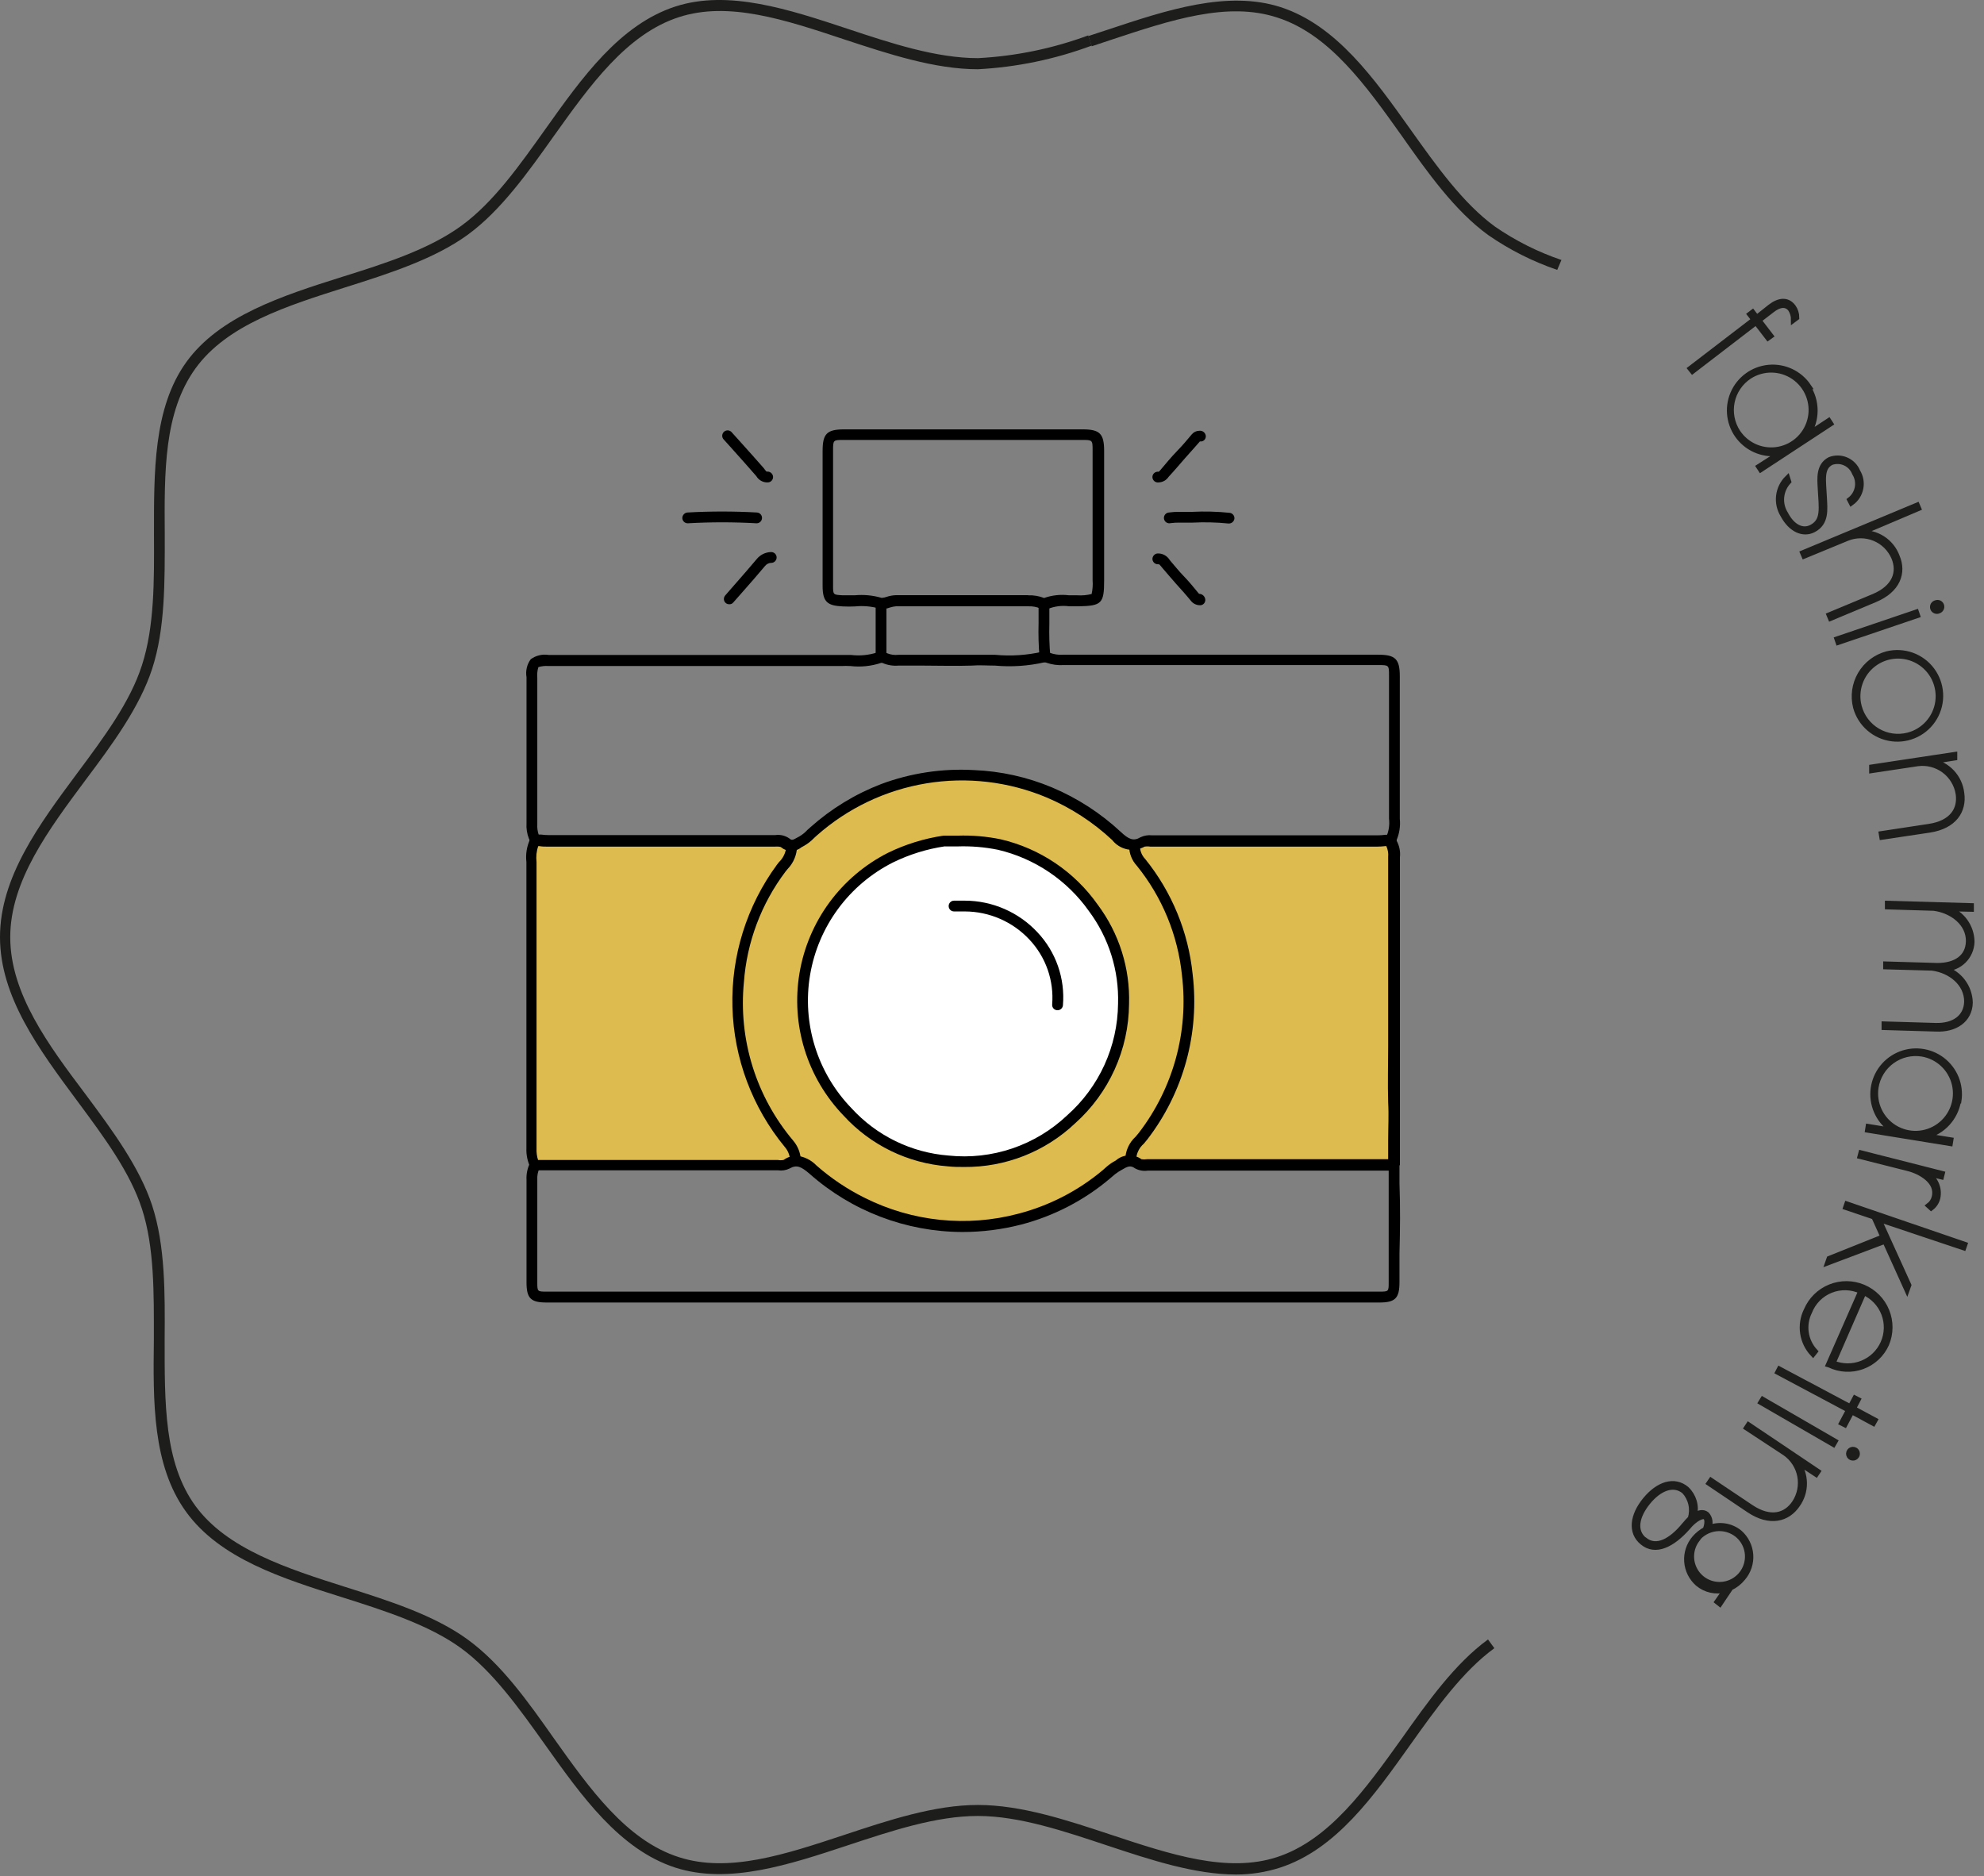 <svg width="184" height="174" viewBox="0 0 184 174" fill="none" xmlns="http://www.w3.org/2000/svg">
<rect x="0" y="0" width="184" height="174" fill="#808080" stroke="none"/>
<path d="M164.32 28.773L163.11 29.703L164.22 31.152L163.97 31.332L162.86 29.892L156.96 34.422L156.77 34.182L162.68 29.652L162.29 29.152L162.54 28.962L162.92 29.462L164.18 28.462C165 27.832 165.77 27.762 166.3 28.462C166.511 28.753 166.623 29.104 166.62 29.462L166.35 29.663C166.354 29.308 166.253 28.96 166.06 28.663C165.63 28.122 164.99 28.242 164.32 28.773Z" fill="#1D1D1B" stroke="#1D1D1B" stroke-width="0.5" stroke-miterlimit="10"/>
<path d="M167.65 35.842C168.087 36.506 168.32 37.283 168.32 38.077C168.32 38.872 168.087 39.649 167.65 40.312L169.6 39.032L169.77 39.292L163.29 43.542L163.12 43.282L165.12 42.002C164.41 42.131 163.679 42.066 163.003 41.813C162.327 41.56 161.733 41.129 161.282 40.566C160.831 40.002 160.541 39.328 160.443 38.613C160.344 37.898 160.441 37.17 160.722 36.506C161.004 35.842 161.459 35.266 162.041 34.84C162.623 34.413 163.31 34.153 164.028 34.084C164.746 34.016 165.469 34.144 166.121 34.453C166.773 34.763 167.329 35.243 167.73 35.842H167.65ZM161.17 40.092C161.577 40.702 162.156 41.178 162.833 41.459C163.511 41.741 164.256 41.816 164.976 41.675C165.696 41.535 166.358 41.184 166.879 40.669C167.4 40.153 167.757 39.494 167.906 38.776C168.054 38.057 167.986 37.311 167.711 36.631C167.437 35.951 166.967 35.367 166.362 34.954C165.756 34.54 165.042 34.314 164.308 34.305C163.575 34.296 162.855 34.504 162.24 34.902C161.828 35.172 161.474 35.521 161.197 35.928C160.92 36.335 160.726 36.793 160.627 37.275C160.528 37.757 160.524 38.254 160.618 38.738C160.711 39.221 160.898 39.682 161.17 40.092Z" fill="#1D1D1B" stroke="#1D1D1B" stroke-width="0.5" stroke-miterlimit="10"/>
<path d="M165.87 44.662C165.499 45.061 165.27 45.572 165.219 46.115C165.169 46.657 165.299 47.201 165.59 47.662C166.25 48.932 167.21 49.322 168 48.912C169.17 48.302 168.93 47.182 168.83 45.302C168.78 44.392 168.65 43.182 169.7 42.632C170.189 42.441 170.734 42.45 171.217 42.658C171.7 42.866 172.082 43.255 172.28 43.742C172.565 44.209 172.663 44.765 172.556 45.301C172.448 45.837 172.142 46.312 171.7 46.632L171.56 46.362C171.93 46.079 172.182 45.668 172.265 45.209C172.349 44.751 172.257 44.277 172.01 43.882C171.85 43.465 171.534 43.127 171.128 42.94C170.723 42.754 170.26 42.733 169.84 42.882C168.84 43.392 169.11 44.582 169.18 46.132C169.23 47.212 169.42 48.492 168.18 49.132C167.24 49.622 166.09 49.132 165.36 47.762C165.032 47.23 164.894 46.602 164.968 45.981C165.043 45.36 165.325 44.782 165.77 44.342L165.87 44.662Z" fill="#1D1D1B" stroke="#1D1D1B" stroke-width="0.5" stroke-miterlimit="10"/>
<path d="M173.88 55.612L169.77 57.332L169.65 57.042L173.76 55.332C175.76 54.492 176.22 53.062 175.65 51.702C175.303 50.899 174.657 50.262 173.848 49.928C173.04 49.594 172.132 49.588 171.32 49.912L167.32 51.562L167.2 51.282L177.8 46.862L177.92 47.142L172.55 49.422C173.274 49.375 173.994 49.562 174.603 49.957C175.212 50.351 175.677 50.932 175.93 51.612C176.57 53.112 176.01 54.722 173.88 55.612Z" fill="#1D1D1B" stroke="#1D1D1B" stroke-width="0.5" stroke-miterlimit="10"/>
<path d="M170.48 59.562L170.38 59.272L177.72 56.782L177.82 57.072L170.48 59.562ZM179.56 55.912C179.608 55.895 179.659 55.888 179.709 55.891C179.76 55.893 179.81 55.906 179.856 55.929C179.901 55.951 179.942 55.982 179.975 56.021C180.009 56.059 180.034 56.104 180.05 56.152C180.082 56.249 180.075 56.355 180.03 56.446C179.985 56.538 179.906 56.608 179.81 56.642C179.76 56.668 179.705 56.683 179.649 56.685C179.593 56.688 179.538 56.679 179.486 56.658C179.434 56.637 179.387 56.605 179.348 56.564C179.31 56.524 179.28 56.475 179.262 56.422C179.244 56.369 179.237 56.313 179.243 56.257C179.248 56.201 179.266 56.147 179.294 56.099C179.322 56.051 179.361 56.009 179.407 55.977C179.453 55.944 179.505 55.922 179.56 55.912Z" fill="#1D1D1B" stroke="#1D1D1B" stroke-width="0.5" stroke-miterlimit="10"/>
<path d="M175.01 60.652C175.773 60.465 176.575 60.506 177.315 60.771C178.055 61.037 178.701 61.514 179.171 62.145C179.641 62.775 179.915 63.53 179.959 64.315C180.003 65.1 179.814 65.88 179.416 66.559C179.019 67.237 178.43 67.783 177.724 68.129C177.018 68.475 176.226 68.605 175.446 68.503C174.666 68.401 173.934 68.071 173.341 67.555C172.747 67.04 172.319 66.36 172.11 65.602C171.842 64.562 171.996 63.457 172.539 62.53C173.083 61.602 173.971 60.927 175.01 60.652ZM176.96 68.192C177.677 68.008 178.323 67.614 178.816 67.062C179.309 66.51 179.628 65.823 179.73 65.09C179.833 64.356 179.716 63.609 179.394 62.942C179.071 62.276 178.558 61.72 177.919 61.345C177.281 60.97 176.545 60.794 175.806 60.837C175.067 60.881 174.357 61.143 173.767 61.59C173.177 62.038 172.733 62.65 172.491 63.35C172.25 64.05 172.221 64.806 172.41 65.522C172.661 66.478 173.281 67.296 174.134 67.796C174.986 68.297 176.002 68.439 176.96 68.192Z" fill="#1D1D1B" stroke="#1D1D1B" stroke-width="0.5" stroke-miterlimit="10"/>
<path d="M178.95 76.972L174.54 77.632L174.49 77.332L178.9 76.662C181.05 76.342 181.84 75.062 181.62 73.612C181.479 72.747 181.007 71.971 180.303 71.448C179.599 70.925 178.719 70.697 177.85 70.812L173.6 71.452V71.152L181.27 69.992V70.282L179.17 70.612C179.883 70.745 180.536 71.103 181.031 71.634C181.526 72.165 181.838 72.841 181.92 73.562C182.16 75.192 181.23 76.622 178.95 76.972Z" fill="#1D1D1B" stroke="#1D1D1B" stroke-width="0.5" stroke-miterlimit="10"/>
<path d="M179.51 95.422L174.75 95.282V94.983L179.51 95.123C181.21 95.172 182.37 94.362 182.41 92.892C182.41 91.192 180.89 89.993 179.19 89.772L174.9 89.653V89.422L179.67 89.562C181.37 89.562 182.52 88.802 182.57 87.332C182.62 85.632 181.04 84.442 179.35 84.222L175.06 84.093V83.793L182.81 84.013V84.312L180.65 84.263C181.292 84.485 181.85 84.9 182.247 85.451C182.645 86.002 182.862 86.663 182.87 87.343C182.855 88.004 182.584 88.634 182.114 89.1C181.644 89.566 181.012 89.832 180.35 89.843C181.021 90.055 181.61 90.472 182.033 91.034C182.456 91.597 182.693 92.278 182.71 92.983C182.68 94.593 181.32 95.522 179.51 95.422Z" fill="#1D1D1B" stroke="#1D1D1B" stroke-width="0.5" stroke-miterlimit="10"/>
<path d="M181.62 102.092C181.492 102.87 181.14 103.594 180.607 104.175C180.075 104.756 179.384 105.168 178.62 105.362L180.91 105.732L180.86 106.042L173.22 104.802L173.27 104.492L175.58 104.872C174.968 104.489 174.472 103.947 174.144 103.304C173.816 102.661 173.667 101.941 173.715 101.221C173.762 100.501 174.004 99.807 174.414 99.213C174.824 98.619 175.386 98.147 176.043 97.847C176.699 97.546 177.425 97.43 178.142 97.508C178.86 97.587 179.542 97.858 180.118 98.293C180.694 98.729 181.141 99.312 181.413 99.98C181.684 100.649 181.769 101.379 181.66 102.092H181.62ZM173.97 100.852C173.859 101.577 173.966 102.319 174.276 102.984C174.586 103.648 175.086 104.207 175.712 104.588C176.338 104.97 177.063 105.158 177.796 105.129C178.529 105.099 179.237 104.854 179.831 104.423C180.425 103.993 180.878 103.396 181.134 102.709C181.39 102.022 181.437 101.274 181.269 100.56C181.101 99.846 180.726 99.198 180.19 98.696C179.655 98.195 178.983 97.863 178.26 97.742C177.774 97.664 177.277 97.682 176.798 97.796C176.319 97.91 175.868 98.118 175.469 98.407C175.07 98.695 174.733 99.06 174.476 99.48C174.218 99.9 174.046 100.366 173.97 100.852Z" fill="#1D1D1B" stroke="#1D1D1B" stroke-width="0.5" stroke-miterlimit="10"/>
<path d="M179.1 112.022L178.88 111.822C179.142 111.625 179.326 111.342 179.4 111.022C179.77 109.552 178.06 108.642 176.99 108.372L172.52 107.242L172.6 106.942L180.11 108.852L180.04 109.132L178.63 108.792C179.036 109.008 179.36 109.351 179.553 109.768C179.746 110.185 179.798 110.653 179.7 111.102C179.612 111.469 179.4 111.794 179.1 112.022Z" fill="#1D1D1B" stroke="#1D1D1B" stroke-width="0.5" stroke-miterlimit="10"/>
<path d="M174.82 115.102L169.52 117.102L169.65 116.732L174.65 114.732L173.8 112.852L171.19 111.972L171.29 111.682L182.21 115.422L182.11 115.712L174.23 113.072L177.01 119.192L176.86 119.612L174.82 115.102Z" fill="#1D1D1B" stroke="#1D1D1B" stroke-width="0.5" stroke-miterlimit="10"/>
<path d="M169.59 126.562L172.59 119.742C172.152 119.539 171.677 119.427 171.195 119.414C170.712 119.401 170.232 119.487 169.784 119.667C169.336 119.847 168.93 120.117 168.59 120.46C168.251 120.803 167.985 121.212 167.81 121.662C167.513 122.256 167.403 122.926 167.496 123.583C167.589 124.241 167.88 124.854 168.33 125.342L168.14 125.582C167.636 125.051 167.308 124.377 167.199 123.653C167.09 122.929 167.205 122.189 167.53 121.532C167.945 120.548 168.734 119.77 169.723 119.367C170.713 118.965 171.821 118.972 172.805 119.387C173.789 119.802 174.568 120.591 174.97 121.581C175.372 122.57 175.365 123.678 174.95 124.662C174.735 125.141 174.426 125.572 174.042 125.929C173.657 126.286 173.205 126.563 172.711 126.742C172.218 126.921 171.694 126.999 171.169 126.972C170.645 126.944 170.132 126.812 169.66 126.582L169.59 126.562ZM172.85 119.862L169.99 126.422C170.856 126.78 171.827 126.785 172.697 126.438C173.568 126.091 174.268 125.418 174.65 124.562C175.034 123.7 175.06 122.721 174.723 121.84C174.385 120.958 173.712 120.247 172.85 119.862Z" fill="#1D1D1B" stroke="#1D1D1B" stroke-width="0.5" stroke-miterlimit="10"/>
<path d="M170.81 131.982L171.46 130.762L164.89 127.262L165.03 126.992L171.61 130.492L172.04 129.682L172.31 129.822L171.88 130.642L173.88 131.722L173.73 131.992L171.73 130.912L171.09 132.122L170.81 131.982Z" fill="#1D1D1B" stroke="#1D1D1B" stroke-width="0.5" stroke-miterlimit="10"/>
<path d="M163.32 130.062L163.48 129.802L170.18 133.682L170.03 133.942L163.32 130.062ZM172.05 134.492C172.136 134.544 172.198 134.627 172.224 134.724C172.25 134.821 172.238 134.924 172.19 135.012C172.153 135.081 172.096 135.136 172.026 135.172C171.957 135.208 171.879 135.222 171.801 135.213C171.724 135.204 171.651 135.172 171.592 135.121C171.533 135.07 171.491 135.002 171.471 134.927C171.451 134.852 171.453 134.772 171.479 134.699C171.504 134.625 171.551 134.56 171.613 134.514C171.676 134.467 171.75 134.44 171.828 134.436C171.906 134.432 171.983 134.452 172.05 134.492Z" fill="#1D1D1B" stroke="#1D1D1B" stroke-width="0.5" stroke-miterlimit="10"/>
<path d="M162.21 140.052L158.51 137.562L158.68 137.312L162.38 139.792C164.19 141.002 165.63 140.592 166.44 139.372C166.92 138.639 167.096 137.748 166.93 136.887C166.764 136.026 166.269 135.264 165.55 134.762L161.99 132.422L162.16 132.162L168.59 136.482L168.43 136.722L166.65 135.552C167.083 136.127 167.321 136.825 167.33 137.544C167.339 138.264 167.118 138.967 166.7 139.552C165.78 140.912 164.13 141.332 162.21 140.052Z" fill="#1D1D1B" stroke="#1D1D1B" stroke-width="0.5" stroke-miterlimit="10"/>
<path d="M152.32 143.042C151.2 142.122 151.39 140.562 152.59 139.102C153.79 137.642 155.28 137.152 156.41 138.102C156.738 138.411 156.978 138.802 157.107 139.234C157.235 139.666 157.246 140.124 157.14 140.562C157.58 140.272 157.97 140.202 158.29 140.462C158.44 140.629 158.537 140.838 158.567 141.061C158.598 141.284 158.56 141.511 158.46 141.712C158.933 141.52 159.449 141.459 159.954 141.535C160.458 141.61 160.934 141.82 161.33 142.142C161.927 142.663 162.294 143.4 162.35 144.19C162.406 144.981 162.147 145.762 161.63 146.362C161.324 146.74 160.938 147.044 160.5 147.252L159.5 148.742L159.26 148.552L160.04 147.432C159.597 147.556 159.13 147.569 158.68 147.472C158.231 147.374 157.812 147.168 157.46 146.872C156.865 146.351 156.5 145.617 156.444 144.829C156.388 144.041 156.645 143.262 157.16 142.662C157.441 142.337 157.78 142.066 158.16 141.862C158.37 141.342 158.37 140.862 158.16 140.692C157.95 140.522 157.24 140.772 156.49 141.692C155.11 143.242 153.54 144.062 152.32 143.042ZM152.51 142.812C153.63 143.722 155.03 142.882 156.19 141.472C156.4 141.222 156.59 141.012 156.78 140.822C156.91 140.39 156.926 139.932 156.826 139.492C156.726 139.052 156.514 138.646 156.21 138.312C155.21 137.482 153.88 138.022 152.83 139.312C151.78 140.602 151.49 141.982 152.49 142.812H152.51ZM157.37 142.812C157.067 143.223 156.892 143.714 156.866 144.223C156.839 144.733 156.963 145.239 157.221 145.679C157.479 146.119 157.861 146.474 158.318 146.7C158.776 146.925 159.29 147.012 159.796 146.948C160.302 146.885 160.779 146.675 161.167 146.343C161.555 146.012 161.837 145.574 161.979 145.084C162.121 144.594 162.116 144.073 161.965 143.586C161.814 143.099 161.524 142.666 161.13 142.342C160.85 142.117 160.528 141.95 160.183 141.853C159.838 141.755 159.476 141.728 159.12 141.774C158.764 141.82 158.421 141.937 158.112 142.119C157.802 142.301 157.533 142.544 157.32 142.832L157.37 142.812Z" fill="#1D1D1B" stroke="#1D1D1B" stroke-width="0.5" stroke-miterlimit="10"/>
<path d="M49.59 78.582C49.506 78.582 49.424 78.561 49.35 78.522C49.245 78.465 49.164 78.372 49.122 78.26C49.079 78.148 49.079 78.025 49.12 77.912L49.05 77.772C48.874 77.321 48.799 76.836 48.83 76.352C48.83 71.842 48.83 67.352 48.83 62.802C48.78 62.514 48.789 62.218 48.856 61.933C48.923 61.647 49.047 61.379 49.22 61.142C49.455 60.97 49.722 60.846 50.005 60.778C50.288 60.709 50.582 60.697 50.87 60.742C59.91 60.742 68.95 60.742 77.99 60.742C78.3 60.742 78.6 60.742 78.91 60.742C79.73 60.844 80.563 60.766 81.35 60.512C81.503 60.459 81.666 60.439 81.828 60.452C81.99 60.466 82.147 60.514 82.29 60.592C82.606 60.72 82.95 60.769 83.29 60.732H83.52H85.61C87.07 60.732 88.61 60.732 90.06 60.732C90.82 60.732 91.57 60.732 92.31 60.732C93.772 60.868 95.248 60.77 96.68 60.442C96.908 60.397 97.145 60.432 97.35 60.542C97.749 60.69 98.175 60.752 98.6 60.722H127.82C129.4 60.722 129.82 61.112 129.82 62.722V65.922C129.82 69.112 129.82 72.312 129.82 75.502C129.82 75.652 129.82 75.802 129.82 75.942C129.889 76.624 129.783 77.313 129.51 77.942C129.511 78.007 129.499 78.072 129.475 78.133C129.451 78.194 129.415 78.249 129.37 78.295C129.324 78.342 129.27 78.379 129.21 78.404C129.149 78.429 129.085 78.442 129.02 78.442C128.887 78.442 128.76 78.39 128.666 78.296C128.572 78.202 128.52 78.075 128.52 77.942C128.516 77.783 128.55 77.626 128.62 77.482C128.815 76.99 128.883 76.458 128.82 75.932C128.82 75.782 128.82 75.622 128.82 75.462C128.82 72.272 128.82 69.072 128.82 65.882V62.682C128.82 61.682 128.82 61.682 127.82 61.682H98.64C98.108 61.716 97.574 61.645 97.07 61.472L96.95 61.422H96.88C95.372 61.768 93.82 61.872 92.28 61.732C91.56 61.732 90.82 61.672 90.11 61.732C88.6 61.782 87.11 61.732 85.61 61.732H83.53H83.32C82.81 61.773 82.298 61.688 81.83 61.482C81.79 61.473 81.749 61.473 81.71 61.482C80.795 61.785 79.826 61.884 78.87 61.772C78.58 61.757 78.29 61.757 78 61.772C68.96 61.772 59.92 61.772 50.88 61.772C50.559 61.745 50.237 61.779 49.93 61.872C49.832 62.196 49.798 62.536 49.83 62.872C49.83 67.392 49.83 71.872 49.83 76.422C49.808 76.761 49.852 77.101 49.96 77.422C50.058 77.568 50.117 77.737 50.129 77.913C50.141 78.088 50.107 78.264 50.03 78.422C49.975 78.484 49.907 78.53 49.83 78.558C49.753 78.586 49.67 78.594 49.59 78.582Z" fill="black"/>
<path d="M127.91 120.802H50.71C49.22 120.802 48.83 120.422 48.83 118.922V109.422C48.802 108.894 48.909 108.368 49.14 107.892C49.204 107.776 49.31 107.688 49.437 107.649C49.564 107.61 49.702 107.622 49.82 107.682C49.878 107.712 49.93 107.753 49.972 107.803C50.015 107.853 50.047 107.91 50.066 107.973C50.086 108.035 50.093 108.101 50.087 108.166C50.08 108.231 50.061 108.295 50.03 108.352C49.876 108.683 49.807 109.048 49.83 109.412V118.912C49.83 119.792 49.83 119.792 50.71 119.792H127.91C128.79 119.792 128.79 119.792 128.79 118.912C128.79 118.032 128.79 117.122 128.79 116.232C128.79 114.112 128.79 111.922 128.79 109.782C128.79 109.202 128.79 108.612 128.79 108.032C128.795 107.901 128.849 107.777 128.942 107.684C129.035 107.591 129.159 107.537 129.29 107.532C129.356 107.532 129.422 107.545 129.484 107.571C129.545 107.597 129.601 107.635 129.647 107.682C129.694 107.73 129.73 107.786 129.755 107.848C129.779 107.91 129.791 107.976 129.79 108.042C129.79 108.602 129.79 109.172 129.79 109.742C129.87 111.912 129.85 114.112 129.79 116.242C129.79 117.132 129.79 118.022 129.79 118.912C129.79 120.422 129.39 120.802 127.91 120.802Z" fill="black"/>
<path d="M96.83 56.522C96.734 56.522 96.641 56.494 96.56 56.442H96.5C96.141 56.286 95.751 56.214 95.36 56.232H83.09C82.903 56.248 82.719 56.285 82.54 56.342C82.204 56.479 81.833 56.507 81.48 56.422C80.774 56.23 80.038 56.169 79.31 56.242C78.924 56.262 78.536 56.262 78.15 56.242C76.78 56.172 76.29 55.872 76.29 54.352V41.822C76.29 40.232 76.68 39.822 78.29 39.822H100.4C101.98 39.822 102.4 40.202 102.4 41.822V53.822C102.4 55.962 102.18 56.192 100.03 56.232H99.17C98.493 56.138 97.803 56.224 97.17 56.482C97.064 56.533 96.945 56.547 96.83 56.522ZM95.37 55.212C95.869 55.194 96.366 55.279 96.83 55.462C97.573 55.2 98.368 55.114 99.15 55.212H99.92C100.364 55.241 100.809 55.2 101.24 55.092C101.333 54.669 101.364 54.234 101.33 53.802V41.802C101.33 40.802 101.33 40.802 100.33 40.802H78.26C77.26 40.802 77.26 40.802 77.26 41.802V54.322C77.26 55.162 77.26 55.162 78.17 55.212C78.53 55.212 78.89 55.212 79.25 55.212C80.098 55.131 80.953 55.212 81.77 55.452C81.931 55.441 82.089 55.407 82.24 55.352C82.505 55.263 82.781 55.213 83.06 55.202H95.34L95.37 55.212Z" fill="black"/>
<path d="M128.99 108.042H106.67C106.3 108.042 105.82 108.122 105.57 107.932C104.73 107.332 104.12 107.862 103.48 108.232C103.166 108.427 102.875 108.655 102.61 108.912C100.291 110.882 97.556 112.301 94.61 113.062C89.728 114.368 84.537 113.838 80.02 111.572C78.366 110.744 76.827 109.706 75.44 108.482C74.73 107.872 74.02 107.342 73.01 107.942C72.689 108.054 72.347 108.088 72.01 108.042H49.63C49.401 107.559 49.295 107.026 49.32 106.492C49.32 97.826 49.32 89.132 49.32 80.412C49.205 79.626 49.295 78.824 49.58 78.082L49.75 77.912C50.13 77.912 50.5 77.992 50.87 77.992H71.69C72.1 77.992 72.58 77.922 72.88 78.192C73.46 78.692 73.88 78.282 74.35 78.062C74.766 77.804 75.146 77.491 75.48 77.132C77.359 75.46 79.528 74.145 81.88 73.252C84.551 72.249 87.4 71.803 90.25 71.942C92.685 72.034 95.084 72.566 97.33 73.512C99.628 74.465 101.737 75.819 103.56 77.512C104.22 78.122 104.97 78.672 105.98 78.062C106.301 77.951 106.643 77.916 106.98 77.962H127.7C128.07 77.962 128.45 77.912 128.82 77.882L128.96 77.942C128.955 78.009 128.972 78.076 129.01 78.132C129.242 78.617 129.326 79.16 129.25 79.692C129.25 82.199 129.25 84.702 129.25 87.202V94.722C129.25 97.222 129.19 99.722 129.25 102.232C129.31 104.162 129.19 106.082 129.18 108.012" fill="#DDBB4E"/>
<path d="M89.25 114.262C84.027 114.246 78.989 112.326 75.08 108.862C74.31 108.202 73.89 107.992 73.23 108.372C72.898 108.536 72.525 108.595 72.16 108.542H49.37L49.19 108.272C48.922 107.718 48.795 107.107 48.82 106.492V80.422C48.82 80.272 48.82 80.112 48.82 79.952C48.736 79.239 48.85 78.516 49.15 77.862L49.23 77.742L49.57 77.402H50.17C50.408 77.434 50.649 77.451 50.89 77.452H71.89C72.358 77.382 72.835 77.497 73.22 77.772C73.42 77.942 73.5 77.932 73.92 77.692L74.14 77.572C74.414 77.41 74.664 77.207 74.88 76.972L75.16 76.722C77.084 75.005 79.303 73.65 81.71 72.722C84.459 71.697 87.391 71.254 90.32 71.422C92.813 71.521 95.269 72.066 97.57 73.032C99.923 74.022 102.083 75.421 103.95 77.162C104.66 77.822 105.11 78.052 105.77 77.652C106.106 77.493 106.48 77.431 106.85 77.472H127.78C128.02 77.471 128.261 77.454 128.5 77.422H128.99L129.53 77.662V77.982C129.784 78.449 129.889 78.984 129.83 79.512V94.772C129.83 95.532 129.83 96.302 129.83 97.062C129.83 98.772 129.83 100.532 129.83 102.262C129.83 103.472 129.83 104.692 129.83 105.862C129.83 106.602 129.83 107.332 129.83 108.072H129.08V108.572H106.43C106.03 108.628 105.624 108.555 105.27 108.362C104.83 108.042 104.56 108.182 103.99 108.522L103.72 108.682C103.514 108.816 103.32 108.966 103.14 109.132L102.93 109.312C100.542 111.328 97.733 112.784 94.71 113.572C92.926 114.031 91.091 114.263 89.25 114.262ZM73.83 107.182C74.553 107.249 75.229 107.576 75.73 108.102C77.086 109.293 78.592 110.301 80.21 111.102C84.623 113.311 89.691 113.83 94.46 112.562C97.338 111.811 100.013 110.428 102.29 108.512L102.48 108.342C102.71 108.128 102.961 107.937 103.23 107.772L103.48 107.632C103.804 107.345 104.216 107.177 104.649 107.156C105.081 107.134 105.508 107.26 105.86 107.512C106.032 107.539 106.207 107.539 106.38 107.512H128.74C128.74 106.942 128.74 106.362 128.74 105.782C128.74 104.622 128.81 103.422 128.74 102.242C128.69 100.492 128.74 98.722 128.74 97.012C128.74 96.242 128.74 95.482 128.74 94.722V79.472C128.773 79.13 128.714 78.784 128.57 78.472H128.49C128.221 78.504 127.95 78.521 127.68 78.522H106.68C106.504 78.493 106.325 78.493 106.15 78.522C105.659 78.794 105.087 78.882 104.537 78.77C103.988 78.658 103.496 78.354 103.15 77.912C101.37 76.249 99.312 74.912 97.07 73.962C93.544 72.483 89.673 72.03 85.901 72.654C82.129 73.279 78.61 74.956 75.75 77.492L75.49 77.732C75.198 78.036 74.86 78.292 74.49 78.492L74.31 78.592C74.049 78.808 73.722 78.926 73.385 78.926C73.047 78.926 72.72 78.808 72.46 78.592C72.36 78.502 72.06 78.512 71.82 78.522H50.82C50.55 78.522 50.28 78.522 50.01 78.472H49.92C49.753 78.943 49.699 79.447 49.76 79.942C49.76 80.112 49.76 80.282 49.76 80.452V106.532C49.745 106.888 49.792 107.243 49.9 107.582H72.13C72.308 107.615 72.491 107.615 72.67 107.582C73.008 107.336 73.412 107.197 73.83 107.182Z" fill="black"/>
<path d="M104.86 108.032C104.732 108.033 104.609 107.984 104.517 107.897C104.424 107.809 104.368 107.69 104.36 107.562C104.363 107.159 104.45 106.76 104.616 106.392C104.781 106.023 105.021 105.693 105.32 105.422L105.62 105.062C108.812 100.91 110.248 95.672 109.62 90.472C109.243 86.744 107.787 83.206 105.43 80.292C104.973 79.8 104.72 79.154 104.72 78.483C104.732 78.352 104.792 78.231 104.888 78.143C104.984 78.054 105.109 78.004 105.24 78.002C105.306 78.005 105.37 78.02 105.43 78.048C105.489 78.076 105.543 78.115 105.588 78.163C105.632 78.211 105.667 78.268 105.69 78.329C105.712 78.391 105.723 78.457 105.72 78.522C105.738 78.953 105.912 79.362 106.21 79.672C108.685 82.736 110.214 86.454 110.61 90.373C111.264 95.826 109.757 101.318 106.41 105.672L106.08 106.072C105.873 106.25 105.704 106.467 105.582 106.711C105.46 106.955 105.388 107.22 105.37 107.492C105.374 107.557 105.365 107.621 105.344 107.682C105.323 107.743 105.291 107.8 105.248 107.848C105.205 107.896 105.153 107.936 105.095 107.964C105.037 107.992 104.974 108.009 104.91 108.012L104.86 108.032Z" fill="black"/>
<path d="M73.77 108.032C73.64 108.032 73.516 107.982 73.423 107.893C73.33 107.803 73.275 107.681 73.27 107.552C73.24 107.116 73.067 106.701 72.78 106.372C69.766 102.71 68.059 98.147 67.928 93.406C67.798 88.665 69.252 84.015 72.06 80.192L72.25 79.952C72.639 79.577 72.878 79.072 72.92 78.532C72.92 78.4 72.972 78.272 73.066 78.179C73.16 78.085 73.287 78.032 73.42 78.032C73.552 78.032 73.679 78.085 73.773 78.179C73.867 78.272 73.92 78.4 73.92 78.532C73.895 79.308 73.581 80.046 73.04 80.602L72.86 80.822C70.605 83.808 69.261 87.381 68.99 91.112C68.735 93.736 69.007 96.385 69.79 98.903C70.573 101.42 71.851 103.756 73.55 105.772C73.974 106.265 74.227 106.883 74.27 107.532C74.272 107.598 74.262 107.663 74.239 107.725C74.217 107.787 74.182 107.843 74.137 107.892C74.093 107.94 74.039 107.979 73.98 108.007C73.92 108.034 73.855 108.05 73.79 108.052L73.77 108.032Z" fill="black"/>
<path d="M70.14 48.532C68.032 48.412 65.918 48.412 63.81 48.532C63.744 48.536 63.678 48.528 63.616 48.506C63.554 48.485 63.497 48.451 63.447 48.407C63.398 48.364 63.358 48.311 63.329 48.252C63.3 48.192 63.284 48.128 63.28 48.062C63.277 47.931 63.324 47.803 63.411 47.705C63.498 47.607 63.619 47.545 63.75 47.532C65.898 47.412 68.052 47.412 70.2 47.532C70.266 47.536 70.33 47.553 70.389 47.582C70.448 47.61 70.501 47.651 70.545 47.7C70.589 47.749 70.622 47.806 70.644 47.869C70.665 47.931 70.674 47.997 70.67 48.062C70.666 48.128 70.649 48.192 70.621 48.252C70.592 48.311 70.552 48.364 70.502 48.407C70.453 48.451 70.396 48.485 70.334 48.506C70.272 48.528 70.206 48.536 70.14 48.532Z" fill="black"/>
<path d="M108.48 48.532C108.414 48.537 108.348 48.529 108.286 48.508C108.224 48.487 108.166 48.454 108.116 48.411C108.016 48.323 107.954 48.2 107.945 48.067C107.936 47.935 107.98 47.804 108.067 47.703C108.154 47.603 108.277 47.542 108.41 47.532C108.741 47.486 109.076 47.465 109.41 47.472H109.56H110.56C111.721 47.413 112.884 47.443 114.04 47.562C114.106 47.57 114.17 47.59 114.228 47.623C114.285 47.655 114.336 47.698 114.377 47.75C114.418 47.802 114.448 47.862 114.466 47.926C114.484 47.99 114.488 48.057 114.48 48.122C114.458 48.251 114.388 48.367 114.284 48.447C114.18 48.527 114.05 48.564 113.92 48.552C112.814 48.441 111.7 48.414 110.59 48.472H109.59H109.45C109.146 48.464 108.841 48.48 108.54 48.522L108.48 48.532Z" fill="black"/>
<path d="M81.71 61.422C81.578 61.42 81.453 61.366 81.359 61.273C81.266 61.18 81.213 61.054 81.21 60.922V56.082C81.213 55.95 81.266 55.825 81.359 55.731C81.453 55.638 81.578 55.585 81.71 55.582C81.843 55.582 81.97 55.635 82.064 55.729C82.157 55.822 82.21 55.95 82.21 56.082V60.922C82.21 61.055 82.157 61.182 82.064 61.276C81.97 61.37 81.843 61.422 81.71 61.422Z" fill="black"/>
<path d="M96.91 61.422C96.786 61.421 96.667 61.374 96.575 61.291C96.483 61.209 96.425 61.095 96.41 60.972C96.321 59.922 96.29 58.867 96.32 57.812C96.32 57.242 96.32 56.672 96.32 56.102C96.32 55.97 96.373 55.843 96.466 55.749C96.56 55.655 96.688 55.602 96.82 55.602C96.953 55.602 97.08 55.655 97.174 55.749C97.267 55.843 97.32 55.97 97.32 56.102C97.32 56.682 97.32 57.272 97.32 57.862C97.291 58.863 97.321 59.865 97.41 60.862C97.424 60.995 97.386 61.127 97.304 61.232C97.222 61.336 97.102 61.405 96.97 61.422H96.91Z" fill="black"/>
<path d="M107.45 44.742H107.32C107.188 44.725 107.068 44.657 106.986 44.552C106.904 44.447 106.866 44.315 106.88 44.182C106.897 44.051 106.966 43.932 107.071 43.852C107.176 43.771 107.309 43.735 107.44 43.752C107.5 43.752 107.59 43.622 107.62 43.592C108.13 42.982 108.62 42.392 109.19 41.802C109.76 41.212 110.09 40.802 110.53 40.282C110.614 40.181 110.719 40.098 110.839 40.041C110.958 39.984 111.088 39.954 111.22 39.952C111.354 39.934 111.491 39.967 111.602 40.045C111.713 40.123 111.791 40.24 111.82 40.372C111.833 40.435 111.833 40.501 111.82 40.564C111.808 40.627 111.782 40.687 111.746 40.74C111.709 40.793 111.663 40.839 111.608 40.873C111.554 40.908 111.493 40.932 111.43 40.942H111.28C110.85 41.442 110.39 41.942 109.94 42.452C109.49 42.962 108.94 43.622 108.38 44.222C108.278 44.378 108.141 44.506 107.979 44.597C107.817 44.687 107.635 44.737 107.45 44.742Z" fill="black"/>
<path d="M71.15 44.742C70.948 44.741 70.751 44.687 70.576 44.588C70.401 44.488 70.254 44.345 70.15 44.172L70.05 44.053C69.33 43.222 68.59 42.403 67.86 41.583L67.13 40.773C67.081 40.725 67.043 40.668 67.017 40.605C66.991 40.541 66.979 40.474 66.98 40.406C66.981 40.337 66.997 40.27 67.025 40.208C67.053 40.146 67.094 40.091 67.144 40.045C67.195 39.999 67.254 39.964 67.319 39.942C67.383 39.92 67.452 39.912 67.519 39.917C67.588 39.922 67.654 39.942 67.714 39.974C67.774 40.005 67.827 40.049 67.87 40.102L68.6 40.913C69.34 41.733 70.08 42.562 70.81 43.392L70.94 43.562C70.983 43.631 71.037 43.691 71.1 43.742C71.234 43.722 71.37 43.754 71.48 43.833C71.59 43.911 71.665 44.029 71.69 44.163C71.71 44.291 71.68 44.422 71.605 44.529C71.531 44.635 71.418 44.708 71.29 44.732L71.15 44.742Z" fill="black"/>
<path d="M111.32 56.132C111.148 56.138 110.977 56.101 110.822 56.026C110.667 55.952 110.533 55.84 110.43 55.702C109.99 55.162 109.52 54.642 109.05 54.123C108.58 53.602 108.2 53.122 107.79 52.662L107.7 52.553C107.51 52.322 107.49 52.322 107.43 52.333C107.298 52.344 107.166 52.303 107.064 52.219C106.961 52.135 106.895 52.014 106.88 51.882C106.871 51.751 106.913 51.621 106.996 51.519C107.08 51.416 107.199 51.35 107.33 51.333C107.556 51.319 107.781 51.366 107.982 51.47C108.182 51.574 108.351 51.73 108.47 51.922L108.55 52.023C108.96 52.502 109.38 53.022 109.8 53.452C110.22 53.882 110.75 54.522 111.2 55.072C111.343 55.074 111.481 55.127 111.588 55.223C111.695 55.319 111.763 55.45 111.78 55.593C111.794 55.719 111.758 55.847 111.68 55.948C111.601 56.049 111.487 56.115 111.36 56.132H111.32Z" fill="black"/>
<path d="M67.64 56.042C67.543 56.046 67.448 56.021 67.366 55.971C67.283 55.92 67.218 55.846 67.177 55.759C67.137 55.671 67.123 55.574 67.138 55.478C67.152 55.383 67.195 55.294 67.26 55.222L68.08 54.282C68.787 53.482 69.487 52.672 70.18 51.852C70.338 51.656 70.538 51.496 70.764 51.384C70.99 51.272 71.238 51.21 71.49 51.202C71.556 51.198 71.621 51.206 71.684 51.227C71.746 51.248 71.804 51.281 71.854 51.324C71.903 51.367 71.944 51.42 71.974 51.479C72.003 51.538 72.02 51.602 72.025 51.667C72.029 51.733 72.021 51.799 72 51.861C71.979 51.924 71.946 51.981 71.903 52.031C71.86 52.081 71.808 52.122 71.749 52.151C71.69 52.18 71.626 52.198 71.56 52.202C71.443 52.2 71.326 52.224 71.22 52.275C71.115 52.325 71.022 52.4 70.95 52.492C70.26 53.322 69.54 54.132 68.83 54.942L68.01 55.872C67.966 55.928 67.909 55.972 67.845 56.002C67.781 56.031 67.711 56.045 67.64 56.042Z" fill="black"/>
<path d="M87.59 77.992C85.853 78.248 84.167 78.771 82.59 79.542C80.514 80.593 78.714 82.115 77.334 83.987C75.954 85.86 75.032 88.03 74.643 90.323C74.254 92.617 74.408 94.97 75.094 97.192C75.779 99.415 76.977 101.446 78.59 103.122C81.011 105.766 84.346 107.392 87.92 107.672C89.986 107.889 92.075 107.657 94.043 106.99C96.01 106.324 97.811 105.24 99.32 103.812C100.833 102.464 102.048 100.816 102.889 98.972C103.729 97.127 104.175 95.129 104.2 93.102C104.296 89.905 103.309 86.769 101.4 84.202C99.305 81.242 96.2 79.151 92.67 78.322C91.02 78.033 89.344 77.923 87.67 77.992" fill="white"/>
<path d="M89.4 108.232C88.9 108.232 88.4 108.232 87.89 108.172C84.193 107.889 80.742 106.208 78.24 103.472C76.572 101.742 75.332 99.645 74.622 97.35C73.911 95.054 73.748 92.624 74.147 90.254C74.546 87.884 75.495 85.641 76.917 83.704C78.34 81.767 80.197 80.191 82.34 79.102C83.967 78.307 85.708 77.767 87.5 77.502H88.81C90.152 77.457 91.494 77.571 92.81 77.842C96.454 78.691 99.658 80.852 101.81 83.912C103.792 86.565 104.815 89.812 104.71 93.122C104.693 95.212 104.239 97.276 103.378 99.181C102.517 101.085 101.268 102.789 99.71 104.182C96.928 106.819 93.232 108.271 89.4 108.232ZM87.64 78.492C85.962 78.739 84.332 79.245 82.81 79.992C80.802 81.006 79.061 82.478 77.727 84.289C76.393 86.1 75.503 88.199 75.129 90.417C74.755 92.635 74.908 94.909 75.575 97.057C76.243 99.205 77.405 101.166 78.97 102.782C81.303 105.336 84.521 106.906 87.97 107.172C89.964 107.382 91.98 107.157 93.879 106.513C95.778 105.869 97.514 104.822 98.97 103.442C100.437 102.143 101.615 100.551 102.428 98.768C103.241 96.985 103.671 95.052 103.69 93.092C103.786 90.006 102.834 86.978 100.99 84.502C98.966 81.638 95.964 79.614 92.55 78.812C91.313 78.562 90.051 78.458 88.79 78.502H87.62L87.64 78.492Z" fill="black"/>
<path d="M98.04 93.692C97.974 93.689 97.909 93.671 97.85 93.642C97.79 93.612 97.737 93.571 97.694 93.521C97.651 93.47 97.619 93.412 97.599 93.348C97.58 93.285 97.573 93.218 97.58 93.152C97.667 92.061 97.525 90.964 97.164 89.93C96.802 88.897 96.228 87.951 95.48 87.152C94.713 86.328 93.784 85.67 92.752 85.219C91.72 84.768 90.606 84.535 89.48 84.532H88.48C88.347 84.532 88.22 84.48 88.126 84.386C88.033 84.292 87.98 84.165 87.98 84.032C87.98 83.9 88.033 83.772 88.126 83.679C88.22 83.585 88.347 83.532 88.48 83.532H89.48C90.745 83.534 91.996 83.796 93.155 84.302C94.315 84.808 95.358 85.546 96.22 86.472C97.064 87.369 97.711 88.434 98.117 89.596C98.524 90.759 98.681 91.995 98.58 93.222C98.576 93.289 98.559 93.354 98.53 93.414C98.5 93.474 98.459 93.527 98.409 93.571C98.359 93.615 98.3 93.648 98.237 93.669C98.173 93.69 98.106 93.698 98.04 93.692Z" fill="black"/>
<path d="M114.65 173.852C110.82 173.852 106.73 172.502 102.75 171.182C98.77 169.862 94.56 168.422 90.69 168.422C86.82 168.422 82.69 169.802 78.63 171.142C73.19 172.942 67.57 174.802 62.63 173.212C57.46 171.532 53.95 166.592 50.55 161.812C48.17 158.472 45.71 155.012 42.76 152.862C39.81 150.712 35.67 149.382 31.71 148.132C26.16 146.382 20.42 144.562 17.27 140.232C14.12 135.902 14.2 129.972 14.27 124.182C14.27 120.012 14.33 115.692 13.16 112.102C12.06 108.712 9.68 105.502 7.16 102.102C3.64 97.362 0 92.462 0 86.912C0 81.362 3.64 76.452 7.16 71.712C9.69 68.312 12.07 65.102 13.16 61.712C14.33 58.122 14.3 53.802 14.28 49.632C14.28 43.842 14.2 37.852 17.28 33.582C20.36 29.312 26.17 27.432 31.72 25.682C35.72 24.432 39.77 23.132 42.77 20.952C45.77 18.772 48.18 15.342 50.56 12.002C53.96 7.222 57.47 2.282 62.64 0.602C67.56 -0.988 73.18 0.872 78.64 2.682C82.64 4.012 86.83 5.392 90.7 5.392C94.197 5.21 97.646 4.499 100.93 3.282L101.24 4.232C97.855 5.494 94.297 6.232 90.69 6.422C86.69 6.422 82.42 5.012 78.32 3.662C72.79 1.822 67.57 0.092 62.96 1.592C58.1 3.162 54.69 7.962 51.38 12.592C48.96 16.002 46.45 19.532 43.38 21.772C40.31 24.012 36.08 25.372 32.05 26.642C26.66 28.352 21.05 30.112 18.12 34.182C15.19 38.252 15.24 43.742 15.28 49.632C15.28 53.892 15.33 58.292 14.11 62.032C12.96 65.572 10.42 69.032 7.95 72.322C4.53 76.922 0.95 81.692 0.95 86.922C0.95 92.152 4.49 96.922 7.95 101.512C10.42 104.832 12.95 108.262 14.11 111.802C15.33 115.542 15.3 119.942 15.27 124.202C15.27 130.092 15.2 135.652 18.12 139.662C21.04 143.672 26.66 145.482 32.05 147.192C36.05 148.462 40.25 149.782 43.38 152.062C46.51 154.342 48.98 157.832 51.38 161.242C54.69 165.892 58.1 170.692 62.96 172.242C67.57 173.732 72.79 172.002 78.32 170.172C82.42 168.812 86.66 167.402 90.69 167.402C94.72 167.402 98.96 168.812 103.06 170.172C108.59 172.002 113.81 173.732 118.42 172.242C123.28 170.662 126.69 165.862 130 161.242C132.42 157.822 134.93 154.292 138 152.052L138.59 152.862C135.64 155.012 133.18 158.472 130.8 161.812C127.4 166.592 123.89 171.532 118.72 173.212C117.405 173.636 116.032 173.852 114.65 173.852Z" fill="#1D1D1B"/>
<path d="M144.42 25.032C142.148 24.256 139.994 23.169 138.02 21.802C134.93 19.562 132.42 16.032 130.02 12.622C126.71 7.972 123.3 3.172 118.44 1.622C113.83 0.122 108.61 1.852 103.08 3.682L101.25 4.292L100.94 3.342L102.77 2.742C108.21 0.932 113.83 -0.928 118.77 0.662C123.94 2.342 127.45 7.282 130.85 12.062C133.23 15.402 135.69 18.862 138.64 21.012C140.543 22.326 142.62 23.369 144.81 24.112L144.42 25.032Z" fill="#1D1D1B"/>
</svg>
